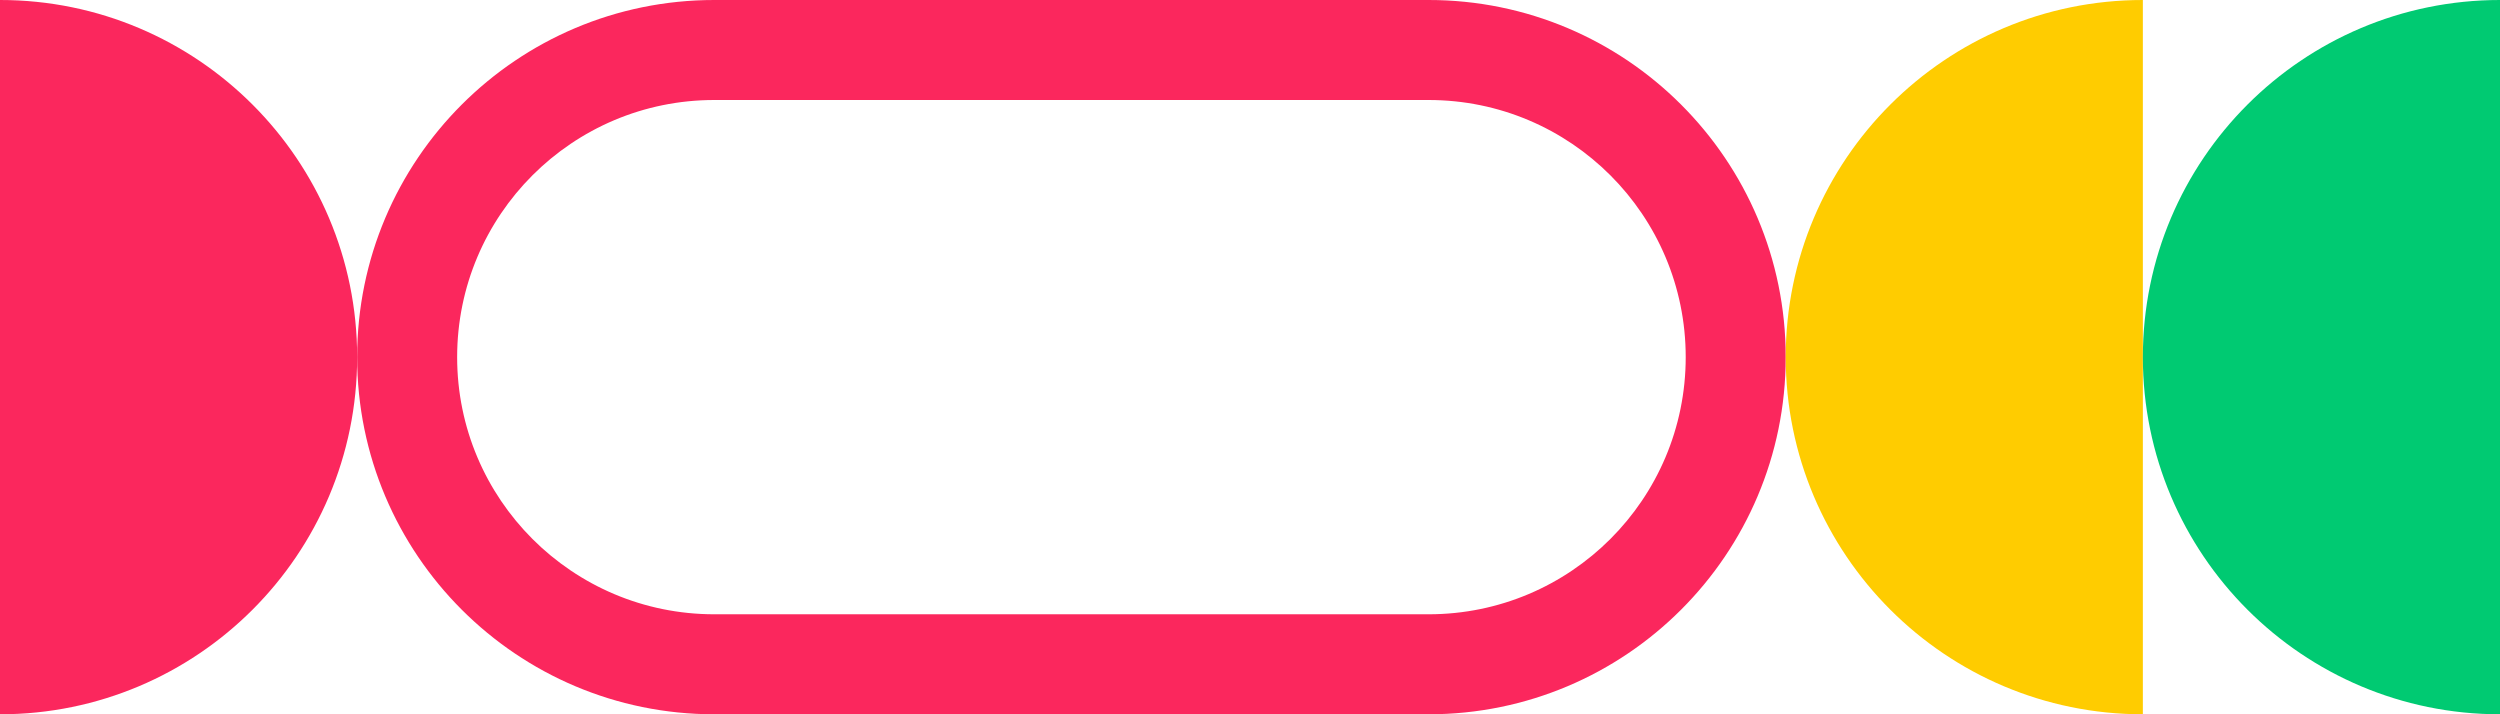 <svg width="350" height="100" viewBox="0 0 350 100" fill="none" xmlns="http://www.w3.org/2000/svg">
<path d="M200 0C227.614 0 250 22.386 250 50C250 77.614 227.614 100 200 100H100C72.386 100 50 77.614 50 50C50 22.386 72.386 0 100 0H200ZM100 14C80.118 14 64 30.118 64 50C64 69.882 80.118 86 100 86H200C219.882 86 236 69.882 236 50C236 30.118 219.882 14 200 14H100Z" fill="#FB275D"/>
<path d="M0 0V0C27.614 0 50 22.386 50 50V50C50 77.614 27.614 100 0 100V100V0Z" fill="#FB275D"/>
<path d="M250 50C250 22.386 272.386 0 300 0V0V100V100C272.386 100 250 77.614 250 50V50Z" fill="#FFCC00"/>
<path d="M300 50C300 22.386 322.386 0 350 0V0V100V100C322.386 100 300 77.614 300 50V50Z" fill="#00CA72"/>
</svg>
